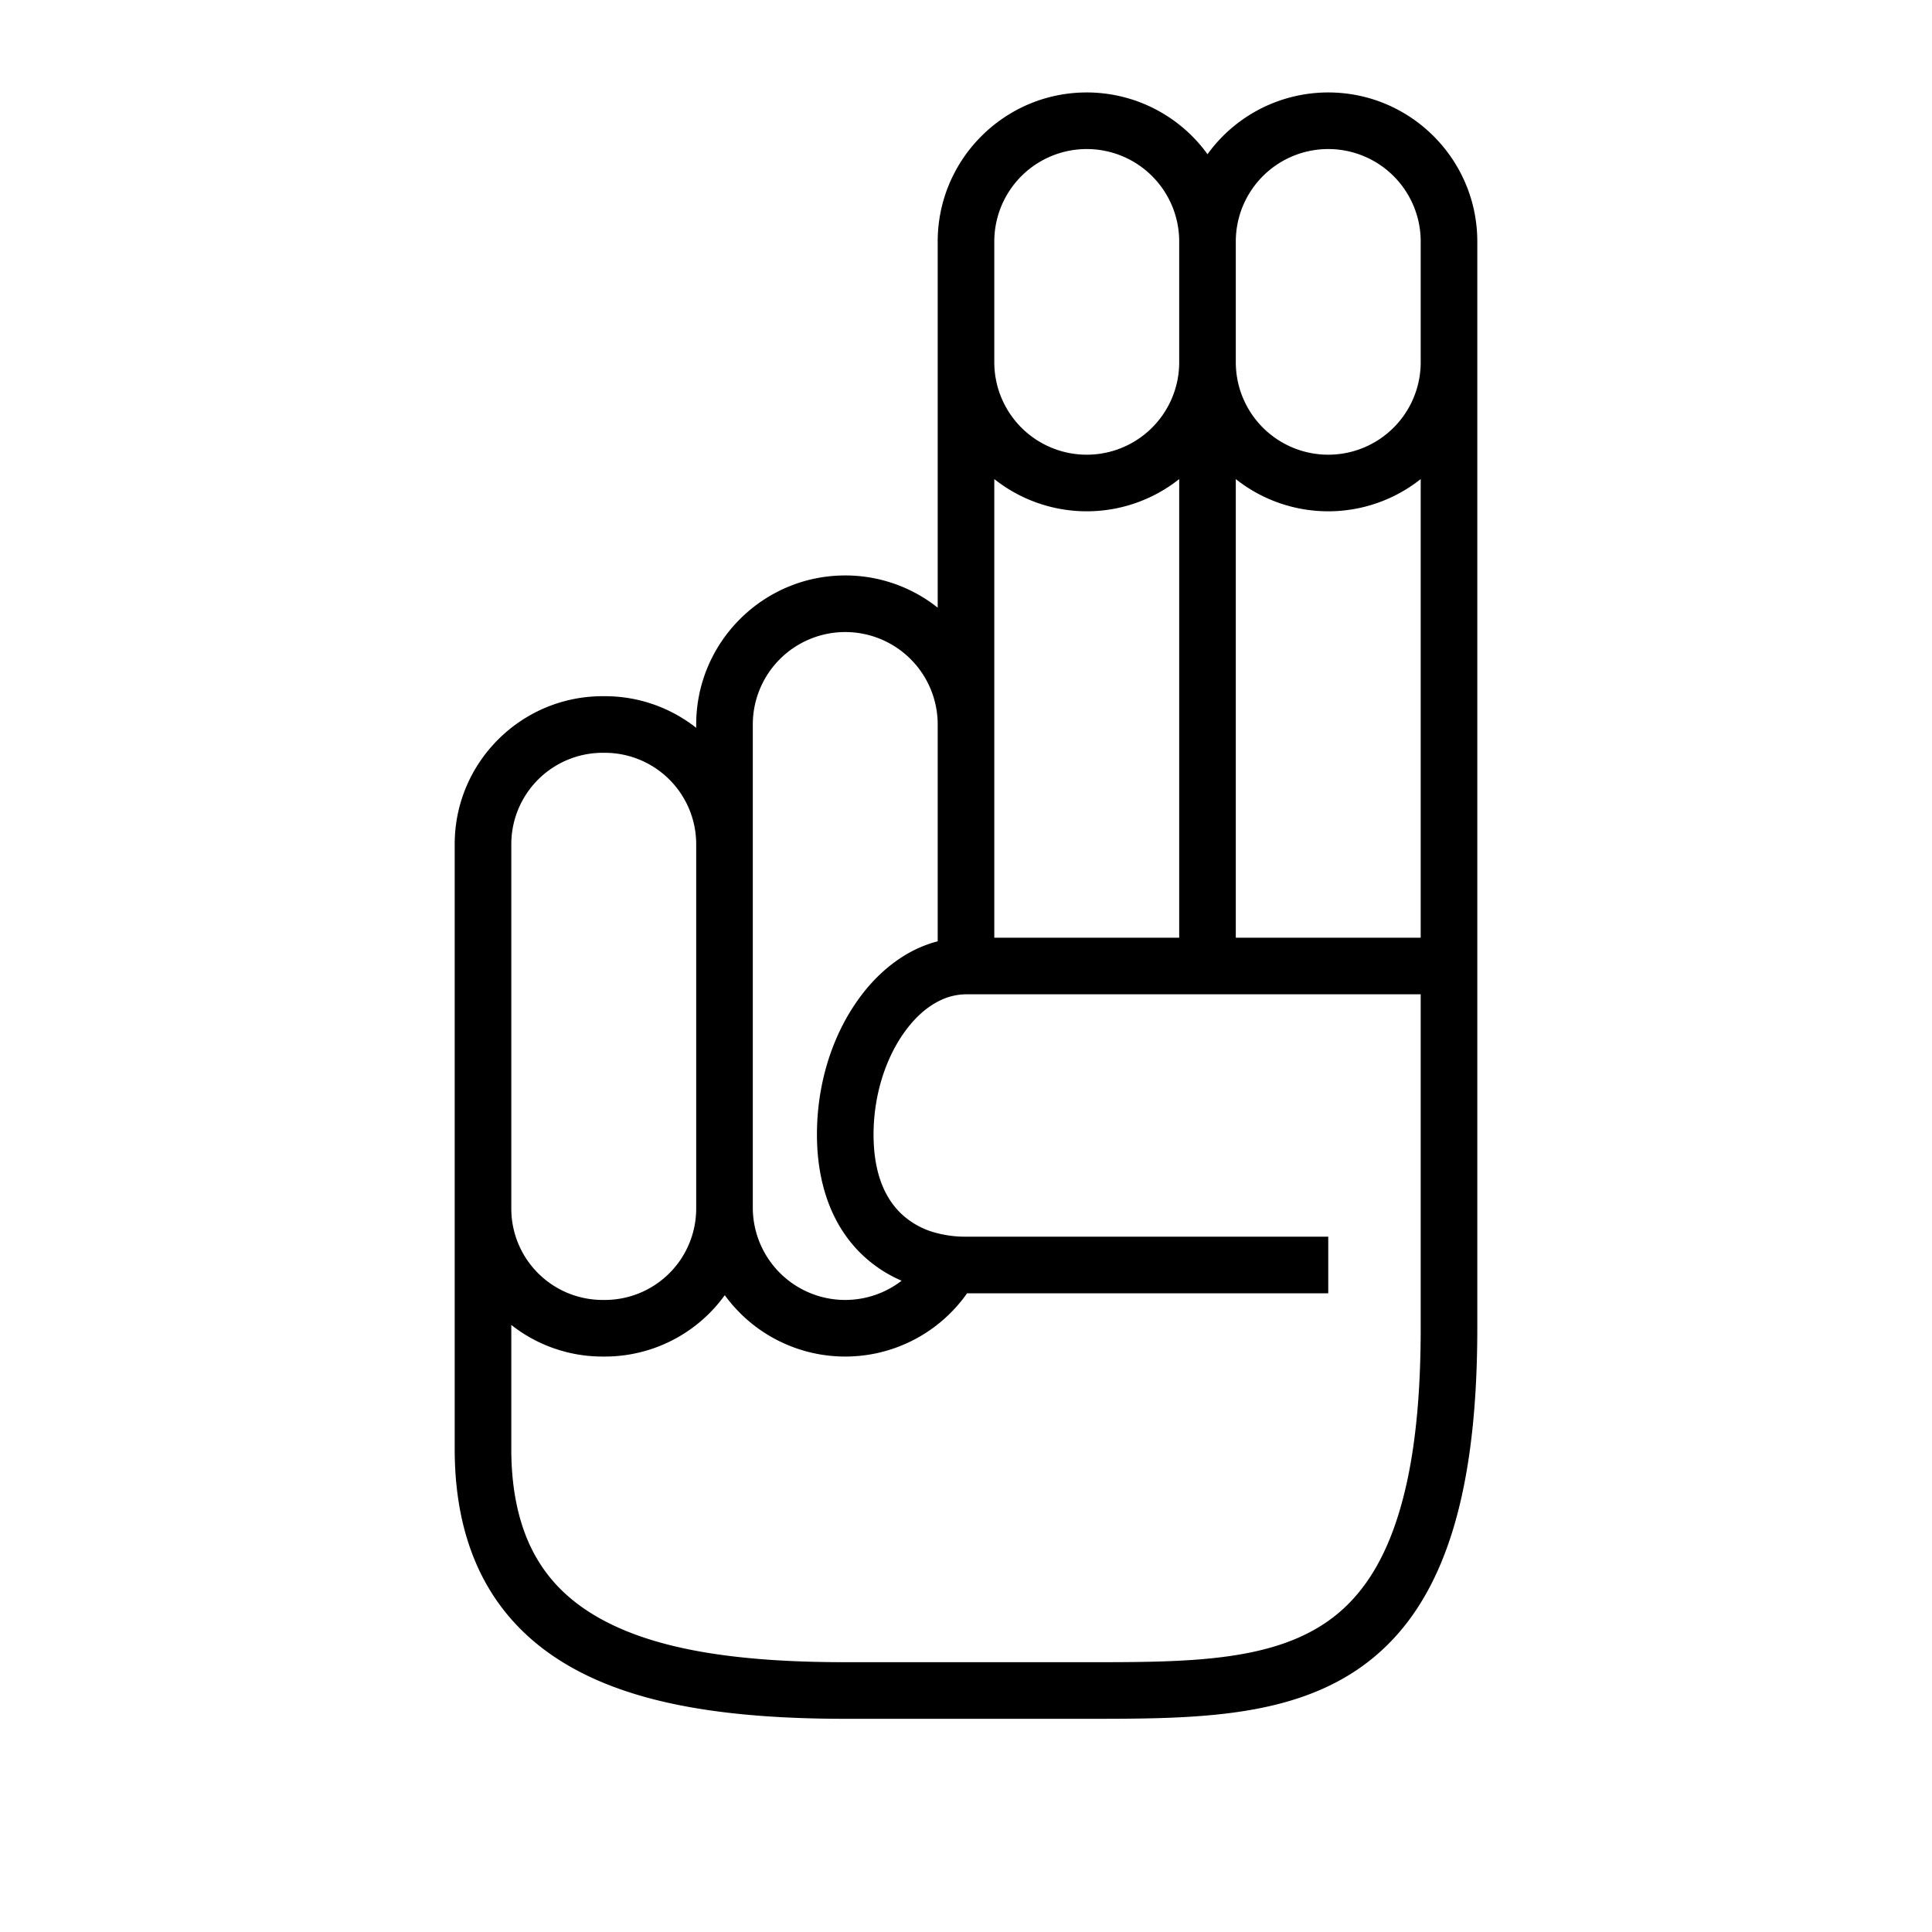 <svg xmlns="http://www.w3.org/2000/svg" viewBox="0 0 2048 2048"><title>Artboard 1</title><g id="glyph_1" data-name="glyph 1"><g id="open-start"><path d="M638.81,738h2.38A156,156,0,0,1,738,771.53V768c0-87.12,70.88-158,158-158a157.23,157.23,0,0,1,98,34.15V256c0-87.12,70.88-158,158-158a157.89,157.89,0,0,1,128,65.47A157.89,157.89,0,0,1,1408,98c87.12,0,158,70.88,158,158V1408c0,187-39.85,301.58-125.42,360.68C1363.39,1822,1260.71,1822,1152,1822H896c-129.12,0-219.93-16.54-285.77-52.07C525.14,1724,482,1645.32,482,1536V894.81C482,808.34,552.34,738,638.81,738ZM994,768a98,98,0,0,0-196,0v512a97.94,97.94,0,0,0,157.76,77.61,141.31,141.31,0,0,1-43.31-29c-30.39-29.9-46.45-73.46-46.45-126,0-52.27,15.26-102.7,43-142q2.39-3.37,4.86-6.59c13.1-17.06,28.11-30.82,44.69-41A130.1,130.1,0,0,1,994,997.81Zm256-512a98,98,0,0,0-196,0V384a98,98,0,0,0,196,0Zm0,251.85a157.69,157.69,0,0,1-196,0V994h196ZM1506,256a98,98,0,0,0-196,0V384a98,98,0,0,0,196,0Zm0,251.85a157.69,157.69,0,0,1-196,0V994h196ZM542,1536c0,45.64,8.82,84.18,26.21,114.56,15.9,27.78,39,49.55,70.51,66.57C695.46,1747.74,777.22,1762,896,1762h256c103.39,0,192.69,0,254.48-42.68,31.63-21.85,54.89-54.39,71.12-99.48,19.11-53.11,28.4-122.41,28.4-211.84V1054H1024a64.6,64.6,0,0,0-30,7.82c-11.28,5.93-23.83,16.11-36,33.35-20.34,28.84-32,68-32,107.41,0,36.59,9.6,64.58,28.53,83.21a84.33,84.33,0,0,0,35.86,20.59,118.15,118.15,0,0,0,29.85,4.52c1.28,0,2.54.05,3.76.05h384v60H1025.13a157.87,157.87,0,0,1-256.84,2A156.7,156.7,0,0,1,641.19,1438h-2.38A156,156,0,0,1,542,1404.49c0,1.17,0,2.34,0,3.51Zm0-254.81A96.85,96.85,0,0,0,638.81,1378h2.38A96.92,96.92,0,0,0,738,1281.19V894.81A96.92,96.92,0,0,0,641.19,798h-2.38A96.92,96.92,0,0,0,542,894.81Z"/></g></g></svg>